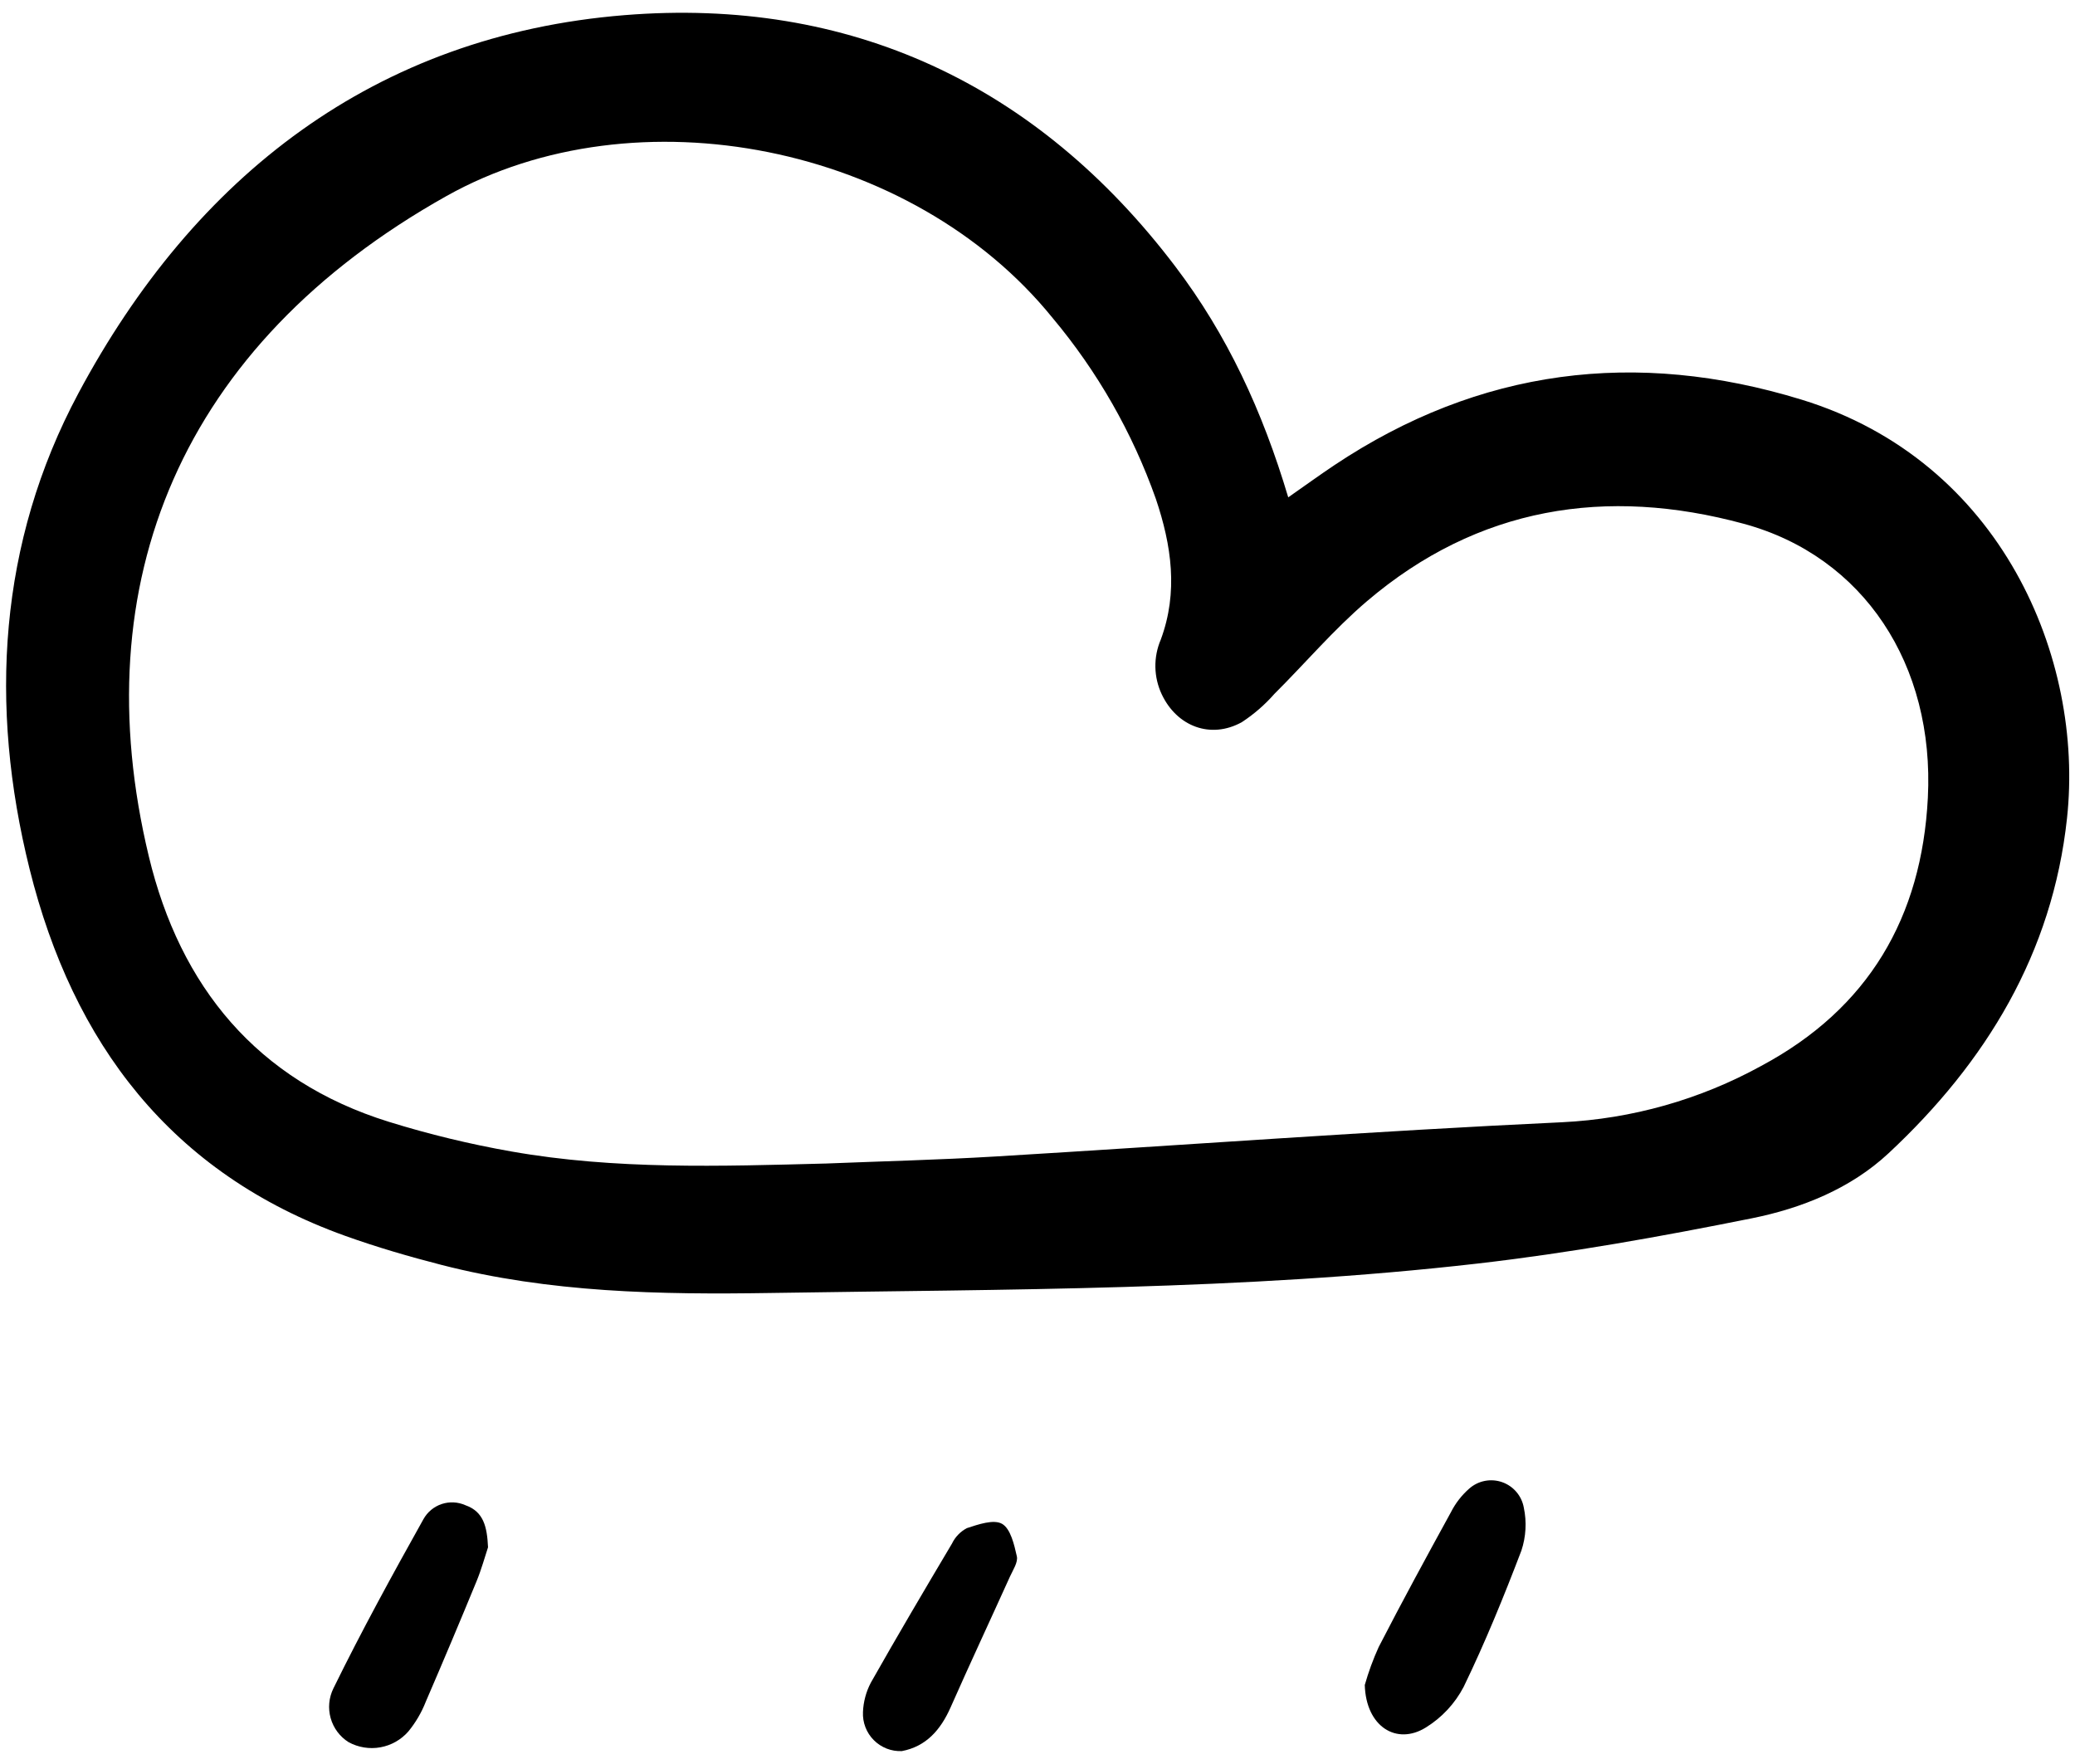 <svg width="160" height="136" viewBox="0 0 160 136" fill="none" xmlns="http://www.w3.org/2000/svg">
<g clip-path="url(#clip0)">
<path d="M99.334 38.344C100.705 37.386 101.784 36.602 102.892 35.863C114.084 28.401 126.167 26.901 138.908 30.809C154.36 35.548 160.709 50.788 159.385 63.074C158.266 73.49 153.144 81.902 145.621 88.916C142.693 91.644 138.926 93.154 135.086 93.927C128.076 95.336 121.012 96.604 113.912 97.419C95.82 99.495 77.62 99.394 59.443 99.685C50.899 99.822 42.378 99.664 34.034 97.519C31.544 96.879 29.065 96.157 26.645 95.291C13.184 90.474 5.622 80.422 2.281 66.996C-0.856 54.395 -0.115 41.84 6.044 30.323C15.003 13.57 28.91 2.725 48.15 1.168C65.462 -0.233 79.94 6.453 90.628 20.546C94.613 25.796 97.336 31.65 99.334 38.344ZM63.63 89.707C68.005 89.53 72.384 89.425 76.756 89.162C91.323 88.287 105.879 87.204 120.453 86.522C125.834 86.26 131.085 84.775 135.805 82.179C144.083 77.754 148.182 70.722 148.654 61.505C149.179 51.252 143.707 42.897 134.46 40.383C123.86 37.501 113.949 39.07 105.394 46.36C102.842 48.535 100.65 51.127 98.264 53.5C97.528 54.338 96.681 55.072 95.748 55.681C93.353 57.002 90.751 56.009 89.582 53.534C89.271 52.876 89.103 52.16 89.09 51.432C89.077 50.705 89.218 49.983 89.505 49.314C90.862 45.659 90.339 42.051 89.123 38.452C87.323 33.367 84.627 28.645 81.162 24.511C70.358 11.153 49.06 6.914 34.431 15.112C13.944 26.598 6.405 44.935 11.476 66.028C13.884 76.048 19.812 83.327 29.978 86.487C33.079 87.45 36.238 88.214 39.435 88.776C47.448 90.189 55.541 89.915 63.629 89.706L63.63 89.707Z" fill="black"/>
<path d="M105.236 129.91C105.52 128.907 105.879 127.928 106.31 126.979C108.107 123.489 109.985 120.039 111.873 116.598C112.225 115.899 112.709 115.275 113.299 114.76C113.639 114.462 114.053 114.259 114.498 114.173C114.943 114.087 115.402 114.121 115.829 114.271C116.257 114.421 116.637 114.683 116.93 115.028C117.223 115.373 117.42 115.79 117.499 116.236C117.731 117.335 117.667 118.476 117.314 119.543C115.957 123.098 114.517 126.631 112.86 130.055C112.187 131.341 111.18 132.422 109.945 133.185C107.689 134.586 105.327 133.118 105.236 129.91Z" fill="black"/>
<path d="M37.631 119.293C37.393 120.006 37.129 120.979 36.749 121.904C35.47 125.013 34.164 128.111 32.831 131.198C32.505 132.03 32.051 132.805 31.484 133.495C30.924 134.134 30.164 134.564 29.327 134.714C28.49 134.864 27.628 134.723 26.881 134.318C26.207 133.894 25.714 133.235 25.498 132.469C25.281 131.703 25.357 130.883 25.709 130.169C27.875 125.749 30.247 121.426 32.649 117.128C32.955 116.575 33.458 116.157 34.058 115.957C34.658 115.758 35.311 115.79 35.887 116.049C37.297 116.541 37.559 117.724 37.631 119.293Z" fill="black"/>
<path d="M69.539 135.005C69.14 135.022 68.741 134.956 68.369 134.811C67.996 134.665 67.659 134.443 67.376 134.159C67.094 133.877 66.874 133.537 66.731 133.164C66.587 132.791 66.523 132.392 66.542 131.993C66.574 131.205 66.781 130.433 67.147 129.734C69.186 126.13 71.291 122.565 73.406 119.006C73.651 118.496 74.053 118.079 74.553 117.816C75.431 117.527 76.621 117.116 77.266 117.483C77.922 117.857 78.203 119.08 78.407 119.986C78.51 120.442 78.111 121.036 77.882 121.539C76.361 124.902 74.797 128.247 73.304 131.623C72.531 133.372 71.412 134.65 69.539 135.005Z" fill="black"/>
</g>
<defs>
<clipPath id="clip0">
<rect width="159.49" height="134.549" fill="white" transform="translate(0.078 0.97)"/>
</clipPath>
</defs>
</svg>
